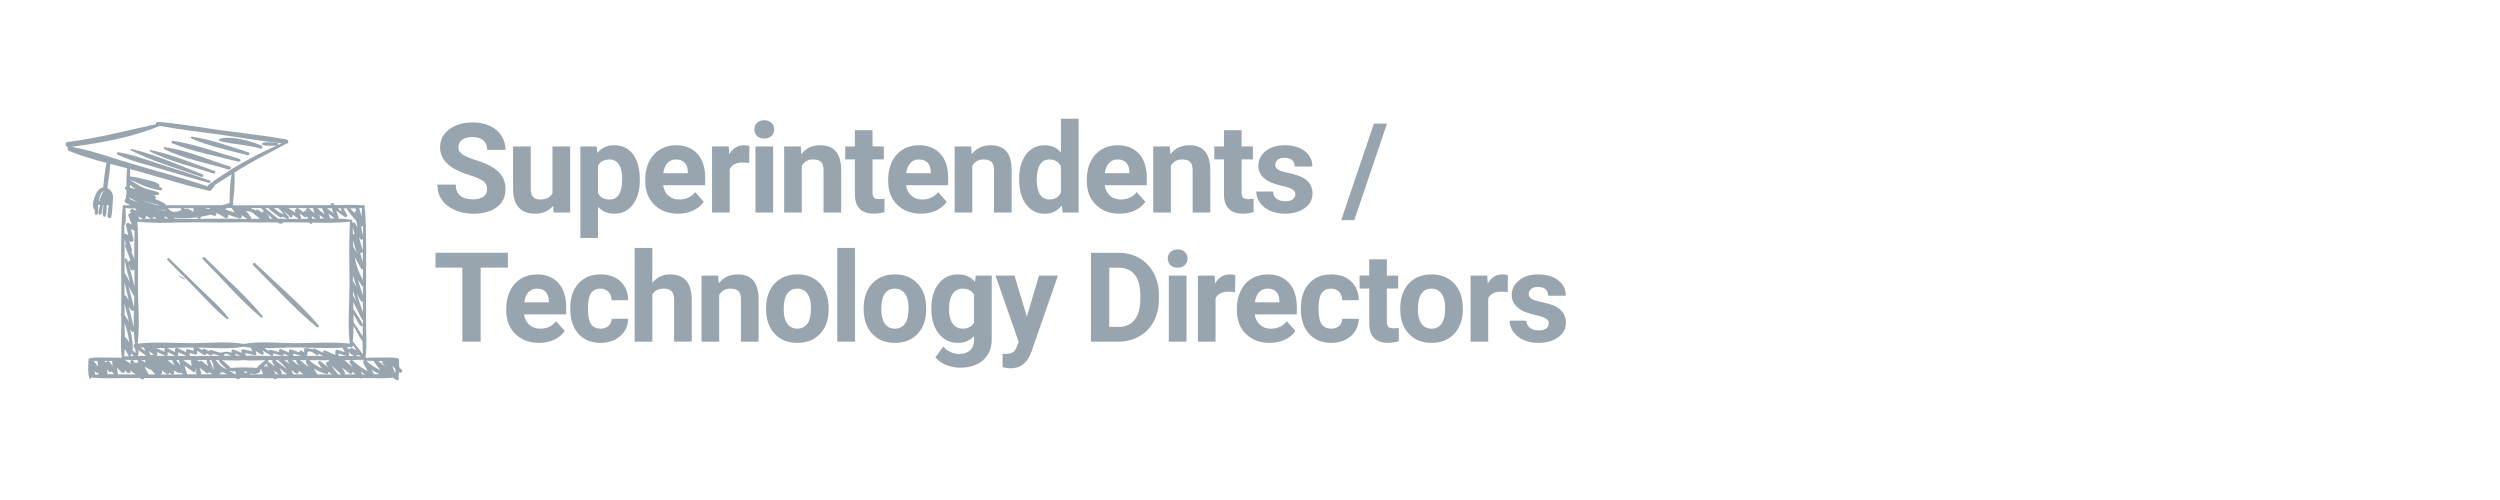 <?xml version="1.0" encoding="utf-8"?>
<!-- Generator: Adobe Illustrator 21.1.0, SVG Export Plug-In . SVG Version: 6.00 Build 0)  -->
<svg version="1.1" id="Layer_1" xmlns="http://www.w3.org/2000/svg" xmlns:xlink="http://www.w3.org/1999/xlink" x="0px" y="0px"
	 viewBox="0 0 100 20" style="enable-background:new 0 0 100 20;" xml:space="preserve">
<style type="text/css">
	.st0{fill:#98A4AE;}
</style>
<g>
	<path class="st0" d="M19.483,7.567c0-0.139-0.049-0.244-0.146-0.318s-0.273-0.152-0.527-0.234s-0.455-0.163-0.603-0.243
		c-0.404-0.218-0.605-0.512-0.605-0.881c0-0.192,0.054-0.364,0.162-0.515c0.108-0.15,0.264-0.268,0.467-0.353
		c0.202-0.085,0.43-0.127,0.682-0.127c0.254,0,0.48,0.046,0.679,0.138s0.353,0.222,0.462,0.39c0.11,0.168,0.165,0.358,0.165,0.571
		h-0.732c0-0.163-0.051-0.289-0.154-0.38c-0.103-0.09-0.247-0.135-0.432-0.135c-0.179,0-0.318,0.037-0.417,0.113
		c-0.099,0.075-0.149,0.175-0.149,0.299c0,0.115,0.058,0.213,0.175,0.291c0.116,0.078,0.288,0.15,0.514,0.219
		c0.417,0.126,0.72,0.281,0.911,0.467s0.286,0.417,0.286,0.693c0,0.308-0.116,0.549-0.349,0.724s-0.546,0.263-0.94,0.263
		c-0.273,0-0.522-0.05-0.747-0.15c-0.225-0.1-0.396-0.237-0.514-0.411c-0.118-0.174-0.177-0.376-0.177-0.605h0.735
		c0,0.393,0.234,0.589,0.703,0.589c0.174,0,0.31-0.036,0.408-0.106C19.434,7.792,19.483,7.694,19.483,7.567z"/>
	<path class="st0" d="M22.124,8.231c-0.174,0.212-0.415,0.317-0.723,0.317c-0.283,0-0.5-0.081-0.648-0.244
		c-0.149-0.163-0.225-0.401-0.229-0.715V5.858h0.706v1.709c0,0.275,0.125,0.413,0.376,0.413c0.239,0,0.404-0.084,0.493-0.25V5.858
		h0.708V8.5h-0.664L22.124,8.231z"/>
	<path class="st0" d="M25.593,7.203c0,0.407-0.092,0.733-0.277,0.979c-0.185,0.245-0.435,0.367-0.749,0.367
		c-0.267,0-0.482-0.093-0.647-0.278v1.245h-0.706V5.858h0.654l0.024,0.259c0.171-0.205,0.394-0.308,0.669-0.308
		c0.326,0,0.579,0.12,0.759,0.361s0.271,0.573,0.271,0.996V7.203z M24.887,7.149c0-0.246-0.043-0.437-0.131-0.57
		c-0.087-0.134-0.213-0.2-0.379-0.2c-0.221,0-0.374,0.084-0.457,0.254v1.085c0.086,0.175,0.24,0.263,0.461,0.263
		C24.719,7.98,24.887,7.703,24.887,7.149z"/>
	<path class="st0" d="M27.121,8.548c-0.387,0-0.703-0.119-0.946-0.356c-0.244-0.237-0.365-0.554-0.365-0.95V7.173
		c0-0.265,0.051-0.502,0.154-0.711s0.248-0.37,0.436-0.483c0.188-0.113,0.402-0.17,0.643-0.17c0.361,0,0.646,0.114,0.853,0.342
		c0.208,0.228,0.312,0.551,0.312,0.97v0.287h-1.682c0.023,0.173,0.091,0.312,0.207,0.416c0.114,0.104,0.26,0.156,0.436,0.156
		c0.272,0,0.484-0.099,0.637-0.296l0.347,0.388c-0.106,0.15-0.249,0.267-0.43,0.351S27.34,8.548,27.121,8.548z M27.04,6.378
		c-0.14,0-0.253,0.047-0.341,0.142c-0.087,0.095-0.143,0.23-0.167,0.407h0.981V6.871c-0.003-0.156-0.045-0.278-0.127-0.364
		S27.19,6.378,27.04,6.378z"/>
	<path class="st0" d="M29.967,6.519c-0.096-0.013-0.181-0.02-0.254-0.02c-0.267,0-0.442,0.091-0.525,0.271V8.5h-0.706V5.858h0.667
		l0.02,0.315c0.142-0.243,0.338-0.364,0.588-0.364c0.078,0,0.151,0.011,0.22,0.032L29.967,6.519z"/>
	<path class="st0" d="M30.176,5.174c0-0.105,0.036-0.192,0.106-0.261c0.071-0.068,0.167-0.104,0.29-0.104
		c0.121,0,0.216,0.035,0.288,0.104s0.107,0.155,0.107,0.261c0,0.107-0.036,0.195-0.109,0.264c-0.072,0.068-0.168,0.103-0.287,0.103
		s-0.214-0.034-0.287-0.103C30.212,5.37,30.176,5.282,30.176,5.174z M30.926,8.5h-0.708V5.858h0.708V8.5z"/>
	<path class="st0" d="M32.031,5.858l0.022,0.306c0.188-0.236,0.442-0.354,0.758-0.354c0.281,0,0.488,0.082,0.625,0.247
		c0.137,0.164,0.207,0.41,0.211,0.736V8.5h-0.705V6.806c0-0.15-0.033-0.259-0.098-0.327c-0.066-0.067-0.174-0.101-0.326-0.101
		c-0.197,0-0.346,0.084-0.446,0.254V8.5h-0.706V5.858H32.031z"/>
	<path class="st0" d="M34.901,5.208v0.649h0.452v0.518h-0.452v1.318c0,0.098,0.02,0.168,0.057,0.21s0.109,0.063,0.215,0.063
		c0.078,0,0.147-0.006,0.207-0.017v0.534c-0.138,0.042-0.28,0.063-0.427,0.063c-0.495,0-0.747-0.25-0.757-0.75V6.375h-0.386V5.858
		h0.386V5.208H34.901z"/>
	<path class="st0" d="M36.837,8.548c-0.387,0-0.702-0.119-0.945-0.356s-0.365-0.554-0.365-0.95V7.173
		c0-0.265,0.051-0.502,0.154-0.711c0.102-0.209,0.247-0.37,0.436-0.483c0.188-0.113,0.402-0.17,0.643-0.17
		c0.361,0,0.646,0.114,0.854,0.342c0.208,0.228,0.312,0.551,0.312,0.97v0.287h-1.683c0.023,0.173,0.092,0.312,0.207,0.416
		c0.114,0.104,0.26,0.156,0.436,0.156c0.271,0,0.484-0.099,0.637-0.296l0.348,0.388c-0.106,0.15-0.25,0.267-0.43,0.351
		C37.257,8.506,37.058,8.548,36.837,8.548z M36.757,6.378c-0.14,0-0.254,0.047-0.341,0.142s-0.143,0.23-0.167,0.407h0.981V6.871
		c-0.003-0.156-0.046-0.278-0.127-0.364S36.906,6.378,36.757,6.378z"/>
	<path class="st0" d="M38.849,5.858l0.022,0.306c0.188-0.236,0.442-0.354,0.759-0.354c0.28,0,0.488,0.082,0.625,0.247
		c0.137,0.164,0.207,0.41,0.211,0.736V8.5H39.76V6.806c0-0.15-0.032-0.259-0.098-0.327c-0.065-0.067-0.173-0.101-0.325-0.101
		c-0.198,0-0.347,0.084-0.446,0.254V8.5h-0.706V5.858H38.849z"/>
	<path class="st0" d="M40.765,7.16c0-0.412,0.093-0.74,0.277-0.984s0.438-0.366,0.758-0.366c0.257,0,0.47,0.096,0.638,0.288V4.75
		h0.707V8.5h-0.637l-0.034-0.281c-0.176,0.221-0.402,0.33-0.679,0.33c-0.311,0-0.561-0.122-0.748-0.367
		C40.858,7.936,40.765,7.595,40.765,7.16z M41.471,7.209c0,0.248,0.043,0.438,0.129,0.571s0.212,0.199,0.376,0.199
		c0.218,0,0.372-0.093,0.462-0.277V6.655c-0.088-0.185-0.24-0.276-0.457-0.276C41.641,6.378,41.471,6.655,41.471,7.209z"/>
	<path class="st0" d="M44.782,8.548c-0.387,0-0.702-0.119-0.945-0.356s-0.365-0.554-0.365-0.95V7.173
		c0-0.265,0.051-0.502,0.154-0.711c0.102-0.209,0.247-0.37,0.436-0.483c0.188-0.113,0.402-0.17,0.643-0.17
		c0.361,0,0.646,0.114,0.854,0.342c0.208,0.228,0.312,0.551,0.312,0.97v0.287h-1.683c0.023,0.173,0.092,0.312,0.207,0.416
		c0.114,0.104,0.26,0.156,0.436,0.156c0.271,0,0.484-0.099,0.637-0.296l0.348,0.388c-0.106,0.15-0.25,0.267-0.43,0.351
		C45.202,8.506,45.003,8.548,44.782,8.548z M44.702,6.378c-0.14,0-0.254,0.047-0.341,0.142s-0.143,0.23-0.167,0.407h0.981V6.871
		c-0.003-0.156-0.046-0.278-0.127-0.364S44.852,6.378,44.702,6.378z"/>
	<path class="st0" d="M46.794,5.858l0.022,0.306c0.188-0.236,0.442-0.354,0.759-0.354c0.28,0,0.488,0.082,0.625,0.247
		c0.137,0.164,0.207,0.41,0.211,0.736V8.5h-0.706V6.806c0-0.15-0.032-0.259-0.098-0.327c-0.065-0.067-0.173-0.101-0.325-0.101
		c-0.198,0-0.347,0.084-0.446,0.254V8.5H46.13V5.858H46.794z"/>
	<path class="st0" d="M49.664,5.208v0.649h0.452v0.518h-0.452v1.318c0,0.098,0.02,0.168,0.057,0.21s0.109,0.063,0.215,0.063
		c0.078,0,0.147-0.006,0.207-0.017v0.534c-0.138,0.042-0.28,0.063-0.427,0.063c-0.495,0-0.747-0.25-0.757-0.75V6.375h-0.386V5.858
		h0.386V5.208H49.664z"/>
	<path class="st0" d="M51.814,7.769c0-0.086-0.042-0.153-0.128-0.203c-0.085-0.05-0.223-0.094-0.411-0.133
		c-0.628-0.133-0.942-0.399-0.942-0.801c0-0.234,0.098-0.431,0.292-0.588s0.448-0.235,0.763-0.235c0.335,0,0.604,0.079,0.805,0.237
		c0.201,0.157,0.302,0.362,0.302,0.615h-0.706c0-0.102-0.032-0.185-0.098-0.251c-0.065-0.065-0.167-0.099-0.306-0.099
		c-0.118,0-0.21,0.027-0.275,0.08c-0.065,0.055-0.098,0.123-0.098,0.205c0,0.078,0.037,0.142,0.111,0.189s0.199,0.09,0.375,0.125
		s0.323,0.074,0.443,0.118c0.373,0.137,0.56,0.374,0.56,0.71c0,0.241-0.104,0.437-0.31,0.585c-0.207,0.149-0.475,0.224-0.801,0.224
		c-0.222,0-0.418-0.039-0.59-0.118s-0.307-0.188-0.404-0.325S50.25,7.819,50.25,7.66h0.669c0.007,0.125,0.053,0.222,0.14,0.288
		c0.086,0.066,0.201,0.101,0.346,0.101c0.136,0,0.237-0.026,0.307-0.077C51.78,7.919,51.814,7.853,51.814,7.769z"/>
	<path class="st0" d="M54.172,8.804h-0.524l1.309-3.859h0.524L54.172,8.804z"/>
</g>
<g>
	<path class="st0" d="M20.315,10.705h-1.089v2.961h-0.732v-2.961H17.42v-0.594h2.896V10.705z"/>
	<path class="st0" d="M21.56,13.715c-0.387,0-0.703-0.119-0.946-0.356c-0.244-0.237-0.365-0.554-0.365-0.95V12.34
		c0-0.265,0.051-0.502,0.154-0.711s0.248-0.37,0.436-0.483c0.188-0.113,0.402-0.17,0.643-0.17c0.361,0,0.646,0.114,0.853,0.342
		c0.208,0.228,0.312,0.551,0.312,0.97v0.287h-1.682c0.023,0.173,0.091,0.312,0.207,0.416c0.114,0.104,0.26,0.156,0.436,0.156
		c0.272,0,0.484-0.099,0.637-0.296l0.347,0.388c-0.106,0.15-0.249,0.267-0.43,0.351S21.78,13.715,21.56,13.715z M21.479,11.545
		c-0.14,0-0.253,0.047-0.341,0.142c-0.087,0.095-0.143,0.23-0.167,0.407h0.981v-0.057c-0.003-0.156-0.045-0.278-0.127-0.364
		S21.629,11.545,21.479,11.545z"/>
	<path class="st0" d="M24.021,13.146c0.13,0,0.236-0.036,0.317-0.107c0.082-0.072,0.124-0.167,0.127-0.286h0.662
		c-0.001,0.179-0.05,0.343-0.146,0.492c-0.096,0.148-0.228,0.265-0.395,0.347c-0.167,0.082-0.351,0.123-0.553,0.123
		c-0.377,0-0.675-0.12-0.894-0.36s-0.327-0.571-0.327-0.995v-0.046c0-0.407,0.108-0.731,0.325-0.974
		c0.216-0.243,0.514-0.364,0.891-0.364c0.331,0,0.595,0.094,0.795,0.282c0.199,0.188,0.3,0.438,0.304,0.75h-0.662
		c-0.003-0.137-0.045-0.249-0.127-0.335s-0.189-0.128-0.322-0.128c-0.165,0-0.289,0.06-0.373,0.18
		c-0.083,0.119-0.125,0.313-0.125,0.583v0.073c0,0.272,0.042,0.468,0.125,0.587S23.851,13.146,24.021,13.146z"/>
	<path class="st0" d="M26.093,11.312c0.187-0.225,0.422-0.337,0.706-0.337c0.573,0,0.863,0.333,0.872,0.999v1.691h-0.706V11.99
		c0-0.152-0.033-0.265-0.098-0.337s-0.173-0.108-0.325-0.108c-0.207,0-0.356,0.079-0.449,0.239v1.882h-0.706v-3.75h0.706V11.312z"/>
	<path class="st0" d="M28.727,11.024l0.022,0.306c0.189-0.236,0.442-0.354,0.759-0.354c0.28,0,0.488,0.082,0.625,0.247
		c0.137,0.164,0.207,0.41,0.21,0.736v1.707h-0.706v-1.693c0-0.15-0.033-0.259-0.098-0.327c-0.065-0.067-0.173-0.101-0.325-0.101
		c-0.199,0-0.348,0.084-0.447,0.254v1.867h-0.706v-2.642H28.727z"/>
	<path class="st0" d="M30.643,12.32c0-0.262,0.05-0.495,0.151-0.7s0.246-0.364,0.436-0.476c0.19-0.113,0.41-0.169,0.661-0.169
		c0.357,0,0.647,0.109,0.873,0.327s0.352,0.515,0.377,0.889l0.006,0.181c0,0.405-0.113,0.73-0.34,0.976s-0.529,0.367-0.911,0.367
		c-0.381,0-0.685-0.122-0.912-0.366c-0.228-0.244-0.341-0.576-0.341-0.996V12.32z M31.348,12.371c0,0.251,0.047,0.442,0.142,0.575
		s0.229,0.2,0.405,0.2c0.171,0,0.304-0.066,0.401-0.197c0.096-0.131,0.144-0.341,0.144-0.63c0-0.246-0.048-0.437-0.144-0.572
		c-0.097-0.135-0.231-0.202-0.406-0.202c-0.172,0-0.306,0.066-0.4,0.201S31.348,12.089,31.348,12.371z"/>
	<path class="st0" d="M34.199,13.666h-0.708v-3.75h0.708V13.666z"/>
	<path class="st0" d="M34.545,12.32c0-0.262,0.051-0.495,0.151-0.7s0.246-0.364,0.436-0.476c0.189-0.113,0.41-0.169,0.66-0.169
		c0.357,0,0.647,0.109,0.873,0.327s0.352,0.515,0.377,0.889l0.006,0.181c0,0.405-0.113,0.73-0.34,0.976s-0.529,0.367-0.91,0.367
		s-0.686-0.122-0.912-0.366c-0.228-0.244-0.341-0.576-0.341-0.996V12.32z M35.251,12.371c0,0.251,0.047,0.442,0.141,0.575
		c0.095,0.133,0.23,0.2,0.406,0.2c0.17,0,0.304-0.066,0.4-0.197c0.096-0.131,0.144-0.341,0.144-0.63
		c0-0.246-0.048-0.437-0.144-0.572c-0.097-0.135-0.231-0.202-0.406-0.202c-0.172,0-0.306,0.066-0.4,0.201
		C35.298,11.881,35.251,12.089,35.251,12.371z"/>
	<path class="st0" d="M37.255,12.326c0-0.406,0.097-0.732,0.29-0.979c0.192-0.247,0.452-0.371,0.78-0.371
		c0.289,0,0.515,0.1,0.676,0.298l0.029-0.249h0.64v2.554c0,0.231-0.053,0.432-0.157,0.604c-0.105,0.17-0.253,0.301-0.443,0.391
		c-0.19,0.089-0.413,0.134-0.669,0.134c-0.193,0-0.383-0.039-0.566-0.116s-0.323-0.177-0.417-0.299l0.312-0.43
		c0.176,0.197,0.389,0.295,0.639,0.295c0.188,0,0.333-0.05,0.438-0.149c0.104-0.101,0.156-0.242,0.156-0.427v-0.141
		c-0.163,0.184-0.377,0.275-0.643,0.275c-0.316,0-0.573-0.124-0.77-0.372s-0.295-0.577-0.295-0.987V12.326z M37.961,12.376
		c0,0.24,0.048,0.429,0.144,0.565c0.097,0.137,0.229,0.205,0.396,0.205c0.215,0,0.368-0.081,0.461-0.243v-1.116
		c-0.095-0.162-0.246-0.242-0.457-0.242c-0.169,0-0.302,0.069-0.398,0.208S37.961,12.1,37.961,12.376z"/>
	<path class="st0" d="M41.073,12.668l0.488-1.644h0.756l-1.062,3.052l-0.059,0.139c-0.158,0.346-0.418,0.518-0.781,0.518
		c-0.103,0-0.207-0.015-0.312-0.046v-0.534l0.107,0.002c0.134,0,0.233-0.021,0.299-0.061c0.066-0.041,0.118-0.108,0.155-0.203
		l0.083-0.217l-0.925-2.649h0.759L41.073,12.668z"/>
	<path class="st0" d="M43.638,13.666v-3.555h1.094c0.312,0,0.592,0.07,0.839,0.211c0.246,0.141,0.438,0.341,0.577,0.601
		s0.208,0.555,0.208,0.886v0.163c0,0.33-0.068,0.624-0.204,0.882c-0.136,0.257-0.328,0.456-0.575,0.598s-0.526,0.213-0.838,0.215
		H43.638z M44.37,10.705v2.373h0.354c0.286,0,0.505-0.094,0.656-0.281s0.229-0.455,0.232-0.803v-0.188
		c0-0.361-0.075-0.635-0.225-0.821c-0.15-0.187-0.369-0.279-0.657-0.279H44.37z"/>
	<path class="st0" d="M46.71,10.341c0-0.105,0.036-0.192,0.106-0.261c0.071-0.068,0.167-0.104,0.29-0.104
		c0.12,0,0.216,0.035,0.287,0.104c0.072,0.068,0.107,0.155,0.107,0.261c0,0.107-0.036,0.195-0.108,0.264s-0.168,0.103-0.286,0.103
		c-0.119,0-0.215-0.034-0.287-0.103S46.71,10.448,46.71,10.341z M47.46,13.666h-0.708v-2.642h0.708V13.666z"/>
	<path class="st0" d="M49.401,11.686c-0.097-0.013-0.182-0.02-0.254-0.02c-0.268,0-0.442,0.091-0.525,0.271v1.729h-0.705v-2.642
		h0.666l0.02,0.315c0.142-0.243,0.338-0.364,0.588-0.364c0.078,0,0.152,0.011,0.221,0.032L49.401,11.686z"/>
	<path class="st0" d="M50.784,13.715c-0.387,0-0.702-0.119-0.945-0.356s-0.365-0.554-0.365-0.95V12.34
		c0-0.265,0.051-0.502,0.154-0.711c0.102-0.209,0.247-0.37,0.436-0.483c0.188-0.113,0.402-0.17,0.643-0.17
		c0.361,0,0.646,0.114,0.854,0.342c0.208,0.228,0.312,0.551,0.312,0.97v0.287h-1.683c0.023,0.173,0.092,0.312,0.207,0.416
		c0.114,0.104,0.26,0.156,0.436,0.156c0.271,0,0.484-0.099,0.637-0.296l0.348,0.388c-0.106,0.15-0.25,0.267-0.43,0.351
		C51.204,13.673,51.005,13.715,50.784,13.715z M50.704,11.545c-0.14,0-0.254,0.047-0.341,0.142s-0.143,0.23-0.167,0.407h0.981
		v-0.057c-0.003-0.156-0.046-0.278-0.127-0.364S50.854,11.545,50.704,11.545z"/>
	<path class="st0" d="M53.245,13.146c0.131,0,0.236-0.036,0.318-0.107c0.081-0.072,0.123-0.167,0.127-0.286h0.661
		c-0.002,0.179-0.051,0.343-0.146,0.492c-0.096,0.148-0.228,0.265-0.395,0.347s-0.351,0.123-0.553,0.123
		c-0.378,0-0.676-0.12-0.894-0.36s-0.327-0.571-0.327-0.995v-0.046c0-0.407,0.108-0.731,0.325-0.974
		c0.216-0.243,0.513-0.364,0.891-0.364c0.33,0,0.596,0.094,0.795,0.282c0.199,0.188,0.301,0.438,0.304,0.75H53.69
		c-0.004-0.137-0.046-0.249-0.127-0.335c-0.082-0.086-0.189-0.128-0.322-0.128c-0.165,0-0.289,0.06-0.373,0.18
		c-0.084,0.119-0.125,0.313-0.125,0.583v0.073c0,0.272,0.041,0.468,0.124,0.587S53.076,13.146,53.245,13.146z"/>
	<path class="st0" d="M55.474,10.375v0.649h0.452v0.518h-0.452v1.318c0,0.098,0.02,0.168,0.057,0.21s0.109,0.063,0.215,0.063
		c0.078,0,0.147-0.006,0.207-0.017v0.534c-0.138,0.042-0.28,0.063-0.427,0.063c-0.495,0-0.747-0.25-0.757-0.75v-1.423h-0.386v-0.518
		h0.386v-0.649H55.474z"/>
	<path class="st0" d="M56.01,12.32c0-0.262,0.051-0.495,0.151-0.7s0.246-0.364,0.436-0.476c0.189-0.113,0.41-0.169,0.66-0.169
		c0.357,0,0.647,0.109,0.873,0.327s0.352,0.515,0.377,0.889l0.006,0.181c0,0.405-0.113,0.73-0.34,0.976s-0.529,0.367-0.91,0.367
		s-0.686-0.122-0.912-0.366c-0.228-0.244-0.341-0.576-0.341-0.996V12.32z M56.716,12.371c0,0.251,0.047,0.442,0.141,0.575
		c0.095,0.133,0.23,0.2,0.406,0.2c0.17,0,0.304-0.066,0.4-0.197c0.096-0.131,0.144-0.341,0.144-0.63
		c0-0.246-0.048-0.437-0.144-0.572c-0.097-0.135-0.231-0.202-0.406-0.202c-0.172,0-0.306,0.066-0.4,0.201
		C56.763,11.881,56.716,12.089,56.716,12.371z"/>
	<path class="st0" d="M60.308,11.686c-0.097-0.013-0.182-0.02-0.254-0.02c-0.268,0-0.442,0.091-0.525,0.271v1.729h-0.705v-2.642
		h0.666l0.02,0.315c0.142-0.243,0.338-0.364,0.588-0.364c0.078,0,0.152,0.011,0.221,0.032L60.308,11.686z"/>
	<path class="st0" d="M61.951,12.936c0-0.086-0.042-0.153-0.128-0.203c-0.085-0.05-0.223-0.094-0.411-0.133
		c-0.628-0.133-0.942-0.399-0.942-0.801c0-0.234,0.098-0.431,0.292-0.588s0.448-0.235,0.763-0.235c0.335,0,0.604,0.079,0.805,0.237
		c0.201,0.157,0.302,0.362,0.302,0.615h-0.706c0-0.102-0.032-0.185-0.098-0.251c-0.065-0.065-0.167-0.099-0.306-0.099
		c-0.118,0-0.21,0.027-0.275,0.08c-0.065,0.055-0.098,0.123-0.098,0.205c0,0.078,0.037,0.142,0.111,0.189s0.199,0.09,0.375,0.125
		s0.323,0.074,0.443,0.118c0.373,0.137,0.56,0.374,0.56,0.71c0,0.241-0.104,0.437-0.31,0.585c-0.207,0.149-0.475,0.224-0.801,0.224
		c-0.222,0-0.418-0.039-0.59-0.118s-0.307-0.188-0.404-0.325s-0.146-0.286-0.146-0.445h0.669c0.007,0.125,0.053,0.222,0.14,0.288
		c0.086,0.066,0.201,0.101,0.346,0.101c0.136,0,0.237-0.026,0.307-0.077C61.917,13.086,61.951,13.02,61.951,12.936z"/>
</g>
<g>
	<g>
		<path class="st0" d="M16.068,14.79c-0.033-0.035-0.067-0.068-0.099-0.103c-0.002-0.101-0.008-0.201-0.011-0.292
			c-0.002-0.052-0.047-0.073-0.086-0.066c-0.006-0.005-0.01-0.011-0.019-0.012c-0.204-0.03-0.412-0.016-0.618-0.015
			c-0.198,0.001-0.398-0.005-0.595,0.016c-0.001-0.015-0.004-0.029-0.015-0.041c0.057-0.403,0.019-0.827,0.019-1.233
			c-0.001-0.52-0.001-1.04-0.002-1.56c-0.001-1.038,0.03-2.085-0.045-3.121c-0.001-0.009-0.006-0.014-0.013-0.016
			c-0.002-0.015-0.003-0.029-0.006-0.044c0.032-0.023,0.027-0.072-0.019-0.083c-0.001-0.003-0.001-0.007-0.002-0.01
			c-0.008-0.027-0.046-0.027-0.055,0c0,0.001,0,0.002-0.001,0.003c-0.359-0.038-0.733-0.008-1.094-0.008c-0.005,0-0.011,0-0.016,0
			c-0.013-0.017-0.027-0.032-0.039-0.049c-0.041-0.061-0.145-0.026-0.126,0.049c-0.369,0-0.739,0.001-1.108,0.002
			c-0.79,0.002-1.582-0.006-2.372,0.007C9.599,8.212,9.45,8.213,9.302,8.212c0.04-0.028,0.039-0.073,0.014-0.1
			c0.051-0.384,0.09-0.82,0.059-1.208c0.188-0.119,0.378-0.237,0.571-0.347c0.476-0.271,0.969-0.51,1.447-0.778
			c0.014-0.008,0.02-0.019,0.022-0.03c0.009,0.001,0.018,0.002,0.028,0.003c0.115,0.011,0.119-0.155,0.011-0.175
			c-0.879-0.159-1.775-0.251-2.66-0.373C7.969,5.089,7.139,4.939,6.309,4.875c-0.052-0.004-0.081,0.05-0.073,0.092
			C5.057,5.222,3.907,5.53,2.704,5.68C2.579,5.695,2.607,5.874,2.719,5.887C2.687,5.932,2.697,6.012,2.758,6.037
			c0.481,0.196,0.989,0.344,1.501,0.48c-0.065,0.322-0.1,0.656-0.134,0.982C4.018,7.505,3.909,7.614,3.859,7.714
			C3.775,7.881,3.642,8.215,3.77,8.382C3.777,8.391,3.785,8.396,3.794,8.4c0,0.005-0.001,0.011-0.001,0.016
			C3.787,8.482,3.775,8.55,3.829,8.597c0.008,0.007,0.026,0.008,0.036,0.002c0.06-0.04,0.056-0.108,0.059-0.175
			C3.927,8.356,3.932,8.288,3.925,8.22C3.927,8.21,3.927,8.2,3.928,8.19c0.024,0.005,0.049,0.008,0.075,0.009
			c-0.02,0.07-0.037,0.142-0.05,0.214C3.944,8.47,3.918,8.536,3.966,8.581C3.98,8.593,3.995,8.596,4.012,8.589
			c0.065-0.026,0.063-0.108,0.075-0.168C4.101,8.35,4.11,8.278,4.116,8.206c0.008,0.001,0.016,0.001,0.024,0.002
			c-0.01,0.071-0.015,0.142-0.022,0.214C4.11,8.506,4.09,8.589,4.143,8.66c0.012,0.017,0.042,0.018,0.057,0.004
			c0.07-0.071,0.056-0.182,0.061-0.276c0.003-0.06,0.006-0.118,0.007-0.177c0.026,0,0.053-0.002,0.079-0.006
			C4.33,8.383,4.299,8.557,4.303,8.643c0.003,0.079,0.13,0.122,0.15,0.03C4.491,8.492,4.494,8.304,4.509,8.12
			c0.01-0.121,0.033-0.263-0.014-0.38C4.456,7.644,4.381,7.56,4.292,7.529c0.048-0.32,0.1-0.649,0.118-0.973
			C4.64,6.617,4.87,6.676,5.099,6.736C5.092,6.744,5.086,6.753,5.085,6.764C5.057,6.952,5.061,7.147,5.057,7.336
			c-0.001,0.046-0.003,0.093-0.004,0.14C4.993,7.47,4.966,7.552,5.027,7.577c0.008,0.003,0.017,0.007,0.025,0.01
			c0,0.052,0.002,0.104,0.009,0.155C5.043,7.806,5.038,7.877,5.033,7.941C4.978,7.98,4.956,8.066,5.031,8.11
			c0.004,0.002,0.007,0.004,0.011,0.006c0.007,0.011,0.016,0.022,0.03,0.032c0.011,0.008,0.025,0.009,0.039,0.007
			c0.035,0.019,0.074,0.034,0.11,0.052c-0.076,0.003-0.153,0-0.228,0.008c0-0.001,0-0.002-0.001-0.003
			c-0.008-0.027-0.046-0.027-0.055,0c-0.001,0.003-0.001,0.007-0.002,0.01c-0.046,0.011-0.051,0.06-0.019,0.083
			C4.914,8.318,4.912,8.333,4.91,8.348C4.904,8.35,4.898,8.355,4.897,8.364c-0.075,1.035-0.044,2.083-0.045,3.121
			c0,0.354-0.001,0.707-0.001,1.06c-0.02,0.019-0.029,0.047-0.012,0.079c0.004,0.008,0.008,0.016,0.012,0.023
			c0,0.132,0,0.265,0,0.397c0,0.406-0.038,0.83,0.019,1.233c-0.01,0.011-0.014,0.026-0.015,0.041
			c-0.022-0.002-0.045-0.003-0.067-0.005c-0.026-0.024-0.066-0.023-0.096-0.006c-0.144-0.006-0.288-0.003-0.431-0.004
			c-0.206-0.001-0.414-0.015-0.618,0.015c-0.008,0.001-0.013,0.007-0.019,0.012c-0.039-0.008-0.084,0.013-0.086,0.066
			c-0.007,0.229-0.036,0.516,0.04,0.735c0.01,0.03,0.05,0.03,0.06,0c0.004-0.011,0.006-0.023,0.01-0.034
			c0.461,0.06,0.939,0.025,1.402,0.025c0.183,0,0.367,0,0.55,0c0.015,0.012,0.029,0.023,0.044,0.035
			c0.053,0.042,0.118,0.016,0.133-0.035c0.286,0,0.572,0,0.859,0c0.922,0,1.846,0.016,2.768,0c0.036,0.014,0.071,0.029,0.107,0.043
			c0.041,0.015,0.072-0.012,0.085-0.046c0.05-0.001,0.1-0.001,0.151-0.003c0.394,0.011,0.789,0.013,1.184,0.013
			c0.007,0.007,0.013,0.014,0.02,0.021c0.041,0.043,0.096,0.021,0.117-0.021c0.597-0.001,1.194-0.008,1.79-0.008
			c0.512,0,1.025,0,1.538,0c0,0,0,0,0,0c0.035,0.029,0.082,0.023,0.113,0c0.403,0.003,0.815,0.026,1.217-0.013
			c0.032,0.026,0.065,0.053,0.098,0.079c0.08,0.065,0.178-0.033,0.113-0.113c-0.001-0.001-0.002-0.003-0.003-0.004
			c0.015-0.058,0.024-0.12,0.029-0.183c0.001,0.001,0.002,0.002,0.004,0.003C16.035,14.952,16.131,14.857,16.068,14.79z
			 M4.106,7.699C4.081,7.718,4.082,7.75,4.094,7.775C4.058,7.778,4.039,7.809,4.041,7.839C4.027,7.861,4.025,7.887,4.038,7.91
			C4.018,7.916,4,7.927,3.985,7.947c-0.01,0.013-0.009,0.031-0.003,0.046c0.006,0.014,0.015,0.024,0.026,0.033
			c-0.02-0.001-0.041-0.002-0.061-0.001C3.948,8.015,3.95,8.006,3.952,7.998c0.02-0.077,0.068-0.295,0.169-0.334
			c0.001,0,0.002,0.001,0.004,0c0.031-0.002,0.058,0.001,0.081,0.009C4.171,7.671,4.138,7.675,4.106,7.699z M14.527,9.039
			c-0.004,0.131-0.007,0.262-0.009,0.394c-0.027-0.128-0.053-0.256-0.08-0.384C14.465,9.066,14.502,9.06,14.527,9.039z
			 M14.265,14.174c0.018,0.011,0.036,0.022,0.054,0.033c0.026,0.017,0.052,0.013,0.072,0c0.01,0.015,0.02,0.03,0.03,0.044
			c-0.054-0.002-0.109-0.003-0.163-0.004c0.018-0.018,0.026-0.046,0.009-0.07C14.267,14.176,14.266,14.175,14.265,14.174z
			 M14.111,13.655c0.021-0.201,0.03-0.407,0.033-0.614c0.055,0.106,0.113,0.21,0.173,0.314c0.056,0.096,0.105,0.21,0.184,0.29
			c-0.001,0.177,0.002,0.354,0.02,0.527L14.111,13.655z M13.995,14.511c0.036,0.054,0.072,0.109,0.108,0.164
			c-0.111-0.088-0.223-0.176-0.333-0.266c0.095-0.001,0.19-0.004,0.285-0.006C14.006,14.407,13.961,14.46,13.995,14.511z
			 M13.542,14.234c0-0.031,0-0.062,0-0.093c0.107,0.032,0.214,0.064,0.32,0.096C13.755,14.235,13.649,14.234,13.542,14.234z
			 M13.937,14.238c0.027-0.016,0.041-0.053,0.025-0.084l-0.039-0.075c0.081,0.055,0.163,0.11,0.244,0.165
			C14.09,14.242,14.014,14.24,13.937,14.238z M14.081,13.923c-0.042-0.022-0.098,0.016-0.089,0.059
			c-0.043-0.029-0.086-0.058-0.128-0.088c0.05-0.004,0.1-0.007,0.149-0.013c0.016,0.028,0.069,0.027,0.074-0.009
			c0,0,0-0.001,0-0.001c0.029-0.01,0.043-0.034,0.043-0.059c0.041,0.067,0.084,0.132,0.128,0.198
			C14.199,13.981,14.139,13.954,14.081,13.923z M14.436,10.736c0.017,0.031,0.049,0.039,0.078,0.033
			c0.001,0.143,0.001,0.286,0.001,0.43c-0.164-0.293-0.277-0.604-0.332-0.932C14.267,10.424,14.35,10.581,14.436,10.736z
			 M14.402,10.106c0.038,0.028,0.098,0.003,0.11-0.043c0,0.139,0,0.278,0.001,0.417C14.476,10.356,14.438,10.232,14.402,10.106z
			 M14.388,12.757c-0.07-0.118-0.146-0.232-0.22-0.348c-0.008-0.013-0.02-0.02-0.031-0.023c-0.003-0.104-0.006-0.207-0.009-0.31
			c0.114,0.233,0.229,0.465,0.347,0.696c0.009,0.018,0.024,0.027,0.04,0.031c0,0.034,0,0.067,0,0.101
			c0,0.179-0.007,0.363-0.011,0.547c-0.022-0.034-0.044-0.068-0.065-0.102c-0.086-0.142-0.173-0.285-0.269-0.421
			c-0.007-0.01-0.015-0.014-0.024-0.016c0-0.11-0.002-0.22-0.004-0.33c0.038,0.066,0.076,0.133,0.115,0.199
			c0.053,0.092,0.107,0.218,0.203,0.27c0.021,0.012,0.05-0.003,0.05-0.028C14.507,12.924,14.437,12.84,14.388,12.757z
			 M14.265,12.083c-0.048-0.091-0.097-0.182-0.145-0.273c-0.001-0.059-0.002-0.118-0.003-0.177
			C14.169,11.782,14.218,11.932,14.265,12.083z M14.115,11.236C14.115,11.236,14.114,11.236,14.115,11.236
			c0-0.071,0-0.141,0.001-0.211c0.049,0.15,0.098,0.3,0.146,0.451C14.212,11.397,14.165,11.315,14.115,11.236z M14.273,11.763
			c0.056,0.092,0.109,0.187,0.165,0.278c0.018,0.029,0.049,0.037,0.077,0.031c0,0.138,0,0.276,0,0.415
			C14.43,12.247,14.349,12.006,14.273,11.763z M14.315,11.192c0.052,0.077,0.103,0.154,0.156,0.23
			c0.012,0.017,0.028,0.027,0.045,0.031c0,0.122,0,0.243,0,0.365C14.447,11.61,14.38,11.401,14.315,11.192z M14.137,9.878
			c-0.004-0.006-0.008-0.011-0.013-0.016c0-0.085-0.001-0.17-0.003-0.255c0.049,0.167,0.097,0.335,0.144,0.503
			C14.223,10.033,14.18,9.956,14.137,9.878z M14.116,9.369c-0.003-0.093-0.006-0.186-0.011-0.279
			c0.028,0.095,0.055,0.19,0.082,0.286C14.167,9.359,14.139,9.358,14.116,9.369z M14.48,8.323c-0.011,0.079-0.012,0.159-0.013,0.242
			c0,0.033-0.001,0.066-0.002,0.1C14.433,8.553,14.4,8.442,14.368,8.33C14.406,8.327,14.443,8.327,14.48,8.323z M14.4,9.553
			c0.029,0.048,0.086,0.041,0.115,0.008c-0.002,0.155-0.002,0.311-0.003,0.466c-0.053-0.185-0.107-0.37-0.159-0.555
			C14.369,9.498,14.384,9.526,14.4,9.553z M14.224,8.338c0.006,0.033,0.014,0.066,0.02,0.099c-0.036,0.009-0.069,0.045-0.06,0.088
			c0,0.001,0,0.002,0.001,0.003c-0.047-0.059-0.096-0.117-0.152-0.167c-0.014-0.013-0.03-0.01-0.042-0.002
			c-0.007-0.006-0.014-0.013-0.021-0.019C14.055,8.341,14.14,8.341,14.224,8.338z M13.657,8.335
			c-0.017,0.016-0.026,0.041-0.013,0.068c0.01,0.022,0.022,0.043,0.033,0.065c-0.062-0.04-0.119-0.086-0.172-0.137
			C13.555,8.332,13.606,8.333,13.657,8.335z M13.795,8.677c0.056,0.036,0.116-0.033,0.087-0.087
			c-0.045-0.083-0.09-0.165-0.139-0.245c-0.002-0.004-0.005-0.006-0.008-0.009c0.053,0.001,0.106,0.002,0.159,0.003
			c-0.006,0.013-0.009,0.027-0.003,0.039c0.034,0.071,0.089,0.133,0.138,0.195c0.06,0.076,0.12,0.152,0.183,0.225
			c0.01,0.011,0.021,0.016,0.033,0.017c0.02,0.096,0.04,0.192,0.059,0.287c-0.033-0.056-0.065-0.113-0.099-0.169
			c-0.026-0.043-0.079-0.041-0.11-0.014c-0.002-0.032-0.003-0.064-0.006-0.095c-0.002-0.029-0.024-0.042-0.046-0.04
			c-0.168-0.02-0.338-0.032-0.508-0.039c0.01-0.015,0.013-0.034,0.006-0.057c-0.03-0.091-0.063-0.18-0.094-0.27
			C13.557,8.511,13.669,8.596,13.795,8.677z M14.002,8.868c-0.058,0.844-0.02,1.701-0.021,2.547
			c-0.001,0.757-0.082,1.572,0.011,2.328c-0.719-0.076-1.474-0.016-2.195-0.016c-0.658,0-1.394-0.088-2.048,0.03
			c-0.654-0.118-1.39-0.03-2.048-0.03c-0.721,0-1.477-0.06-2.195,0.016c0.093-0.756,0.012-1.57,0.011-2.328
			C5.515,10.683,5.542,9.943,5.512,9.21c0.011-0.018,0.015-0.039,0.006-0.062C5.515,9.139,5.512,9.13,5.508,9.121
			C5.504,9.037,5.5,8.952,5.494,8.868c0.744,0.083,1.519,0.026,2.267,0.025c0.66-0.001,1.326,0.021,1.986-0.006
			c0.448,0.018,0.899,0.014,1.348,0.01c0.062,0.038,0.129,0.061,0.197,0.043c0.021-0.005,0.024-0.029,0.014-0.045
			c0.143-0.001,0.285-0.002,0.427-0.002c0.213,0,0.429,0.005,0.645,0.01c0.005,0.009,0.008,0.019,0.013,0.027
			c0.028,0.049,0.101,0.028,0.106-0.025C13.002,8.916,13.508,8.923,14.002,8.868z M10.914,14.134
			c0.122,0.033,0.244,0.066,0.366,0.099c0.051,0.014,0.086-0.035,0.073-0.08c0.068,0.028,0.136,0.057,0.203,0.085
			c-0.288,0-0.575,0-0.863,0c-0.279,0-0.579-0.025-0.865-0.004c0.002-0.009,0.003-0.018,0.001-0.027
			c-0.008-0.029-0.016-0.058-0.024-0.087c0.124,0.028,0.248,0.057,0.372,0.085c0.042,0.01,0.096-0.03,0.078-0.077
			c-0.011-0.029-0.023-0.059-0.034-0.088c0.081,0.048,0.162,0.096,0.244,0.145c0.051,0.03,0.109-0.029,0.08-0.08
			c-0.018-0.031-0.035-0.061-0.053-0.092c0.12,0.072,0.241,0.143,0.361,0.216c0.047,0.029,0.099-0.027,0.074-0.074
			C10.921,14.148,10.917,14.141,10.914,14.134z M11.159,14.441c0.121,0.091,0.214,0.195,0.29,0.313
			c-0.148-0.115-0.297-0.231-0.443-0.349c0.043,0,0.085,0,0.128,0C11.139,14.418,11.146,14.431,11.159,14.441z M9.673,14.117
			c-0.112-0.046-0.225-0.092-0.337-0.138c-0.046-0.019-0.089,0.035-0.077,0.077c0.005,0.017,0.01,0.034,0.014,0.051
			c-0.065-0.022-0.13-0.034-0.211-0.038c-0.106-0.006-0.184,0.059-0.298,0.025c-0.108-0.032-0.216-0.064-0.324-0.096
			c-0.038-0.011-0.069,0.015-0.076,0.049c-0.059-0.031-0.118-0.061-0.177-0.092c-0.043-0.022-0.092,0.009-0.092,0.055
			c-0.058-0.036-0.117-0.072-0.175-0.108c0.6,0.014,1.247,0.072,1.829-0.033c0.095,0.017,0.192,0.029,0.29,0.038
			c0,0.002-0.001,0.003,0,0.005c0.018,0.048,0.036,0.096,0.055,0.144c-0.12-0.028-0.241-0.055-0.361-0.083
			c-0.046-0.011-0.091,0.03-0.077,0.077C9.66,14.074,9.667,14.095,9.673,14.117z M9.413,14.146c0.069,0.028,0.138,0.057,0.207,0.085
			c-0.064-0.004-0.128-0.006-0.193-0.006c0.001-0.008,0.003-0.016,0.001-0.026C9.423,14.181,9.418,14.164,9.413,14.146z
			 M9.249,14.226c-0.099,0.003-0.196,0.006-0.293,0.008C8.988,14.184,8.947,14.082,9.249,14.226z M7.217,14.62
			c-0.058-0.07-0.114-0.141-0.17-0.213c0.04,0,0.081,0,0.121-0.001c-0.005,0.014-0.007,0.029-0.003,0.043
			C7.182,14.507,7.2,14.563,7.217,14.62z M7.103,14.237c0.014-0.011,0.024-0.027,0.024-0.048c0.001-0.035,0.002-0.07,0.003-0.106
			c0.109,0.052,0.218,0.103,0.327,0.155C7.339,14.238,7.221,14.237,7.103,14.237z M7.439,14.046
			c0.003,0.014,0.005,0.029,0.008,0.043c-0.116-0.055-0.231-0.11-0.347-0.166c-0.045-0.021-0.098,0.004-0.099,0.057
			C7,14.014,6.999,14.048,6.998,14.082c-0.105-0.054-0.21-0.109-0.314-0.163c0.341-0.006,0.682-0.019,1.016-0.019
			c0.013,0,0.027,0,0.04,0.001c0,0.002-0.001,0.003-0.001,0.005c0.005,0.043,0.009,0.085,0.014,0.128
			c-0.078-0.022-0.156-0.045-0.234-0.067C7.468,13.952,7.43,13.999,7.439,14.046z M6.648,14.234
			c0.031-0.003,0.059-0.025,0.059-0.062c0-0.031,0-0.062,0-0.093c0.101,0.052,0.202,0.105,0.303,0.157
			C6.89,14.235,6.769,14.235,6.648,14.234z M6.983,14.617c-0.097-0.067-0.191-0.137-0.285-0.208c0.067,0,0.134-0.001,0.201-0.001
			c-0.004,0.016-0.003,0.034,0.007,0.054C6.931,14.514,6.957,14.565,6.983,14.617z M7.584,14.12c0.075,0.021,0.15,0.043,0.225,0.064
			c0.037,0.01,0.086-0.02,0.081-0.062c-0.004-0.031-0.007-0.062-0.011-0.093c0.093,0.057,0.185,0.114,0.278,0.171
			c0.047,0.029,0.104-0.017,0.093-0.069c0.054,0.028,0.109,0.056,0.163,0.084c0.048,0.025,0.099-0.014,0.092-0.066
			c0.1,0.03,0.201,0.06,0.301,0.09c-0.002,0-0.003,0-0.005,0c-0.406,0-0.812,0-1.218,0c0.01-0.014,0.017-0.032,0.013-0.053
			C7.592,14.163,7.588,14.141,7.584,14.12z M6.162,14.194c-0.046-0.009-0.092-0.008-0.136,0.009
			c-0.024-0.055-0.048-0.11-0.072-0.165C6.023,14.09,6.092,14.142,6.162,14.194z M5.814,14.045
			c-0.069-0.051-0.138-0.102-0.207-0.152c0.049,0.004,0.097,0.009,0.146,0.013C5.773,13.952,5.794,13.998,5.814,14.045z
			 M5.521,8.652c0.064,0.034,0.127,0.067,0.191,0.1C5.718,8.755,5.724,8.756,5.73,8.758c-0.059,0.004-0.117,0.01-0.176,0.016
			c0.012-0.022,0.014-0.049-0.004-0.077C5.541,8.682,5.531,8.667,5.521,8.652z M5.825,8.639C5.82,8.632,5.815,8.625,5.809,8.617
			C5.88,8.656,5.95,8.695,6.02,8.733C6.032,8.74,6.044,8.742,6.056,8.742C5.963,8.745,5.87,8.749,5.777,8.755
			C5.826,8.74,5.863,8.689,5.825,8.639z M6.071,8.742C6.11,8.736,6.144,8.707,6.145,8.668c0.045,0.023,0.089,0.046,0.134,0.07
			C6.21,8.738,6.14,8.74,6.071,8.742z M10.64,8.522c0.085,0.076,0.176,0.146,0.259,0.217c0.003,0.002,0.006,0.005,0.009,0.008
			c-0.04,0-0.079,0-0.119,0c0-0.014-0.004-0.028-0.013-0.04c-0.006-0.007-0.011-0.015-0.017-0.022
			c0.004-0.016,0.002-0.034-0.013-0.05C10.711,8.598,10.676,8.56,10.64,8.522z M12.771,8.594c0.063,0.051,0.129,0.1,0.2,0.144
			c-0.061,0-0.122,0.002-0.183,0.003c0.014-0.017,0.02-0.04,0.011-0.067C12.789,8.646,12.78,8.62,12.771,8.594z M13.392,8.741
			c-0.06-0.001-0.12-0.003-0.181-0.004c-0.001-0.009-0.003-0.019-0.007-0.028c-0.025-0.057-0.05-0.114-0.076-0.171
			C13.218,8.604,13.306,8.672,13.392,8.741z M13.266,8.327C13.267,8.327,13.267,8.327,13.266,8.327
			c0.021,0.064,0.043,0.128,0.064,0.192c-0.087-0.062-0.173-0.126-0.257-0.192C13.138,8.327,13.202,8.327,13.266,8.327z
			 M12.887,8.327c0,0.012,0.001,0.024,0.006,0.037c0.028,0.066,0.057,0.133,0.085,0.199c-0.101-0.068-0.195-0.145-0.279-0.236
			C12.762,8.327,12.824,8.327,12.887,8.327z M12.487,8.746c-0.005-0.035-0.012-0.069-0.02-0.103c0.054,0.037,0.112,0.07,0.173,0.1
			C12.589,8.743,12.538,8.745,12.487,8.746z M12.525,8.326c-0.002,0.01-0.002,0.021,0.002,0.032c0.018,0.055,0.036,0.11,0.054,0.165
			c-0.074-0.049-0.142-0.105-0.206-0.173c-0.014-0.015-0.03-0.022-0.046-0.024C12.394,8.326,12.46,8.326,12.525,8.326z
			 M12.009,8.753c0.027-0.017,0.042-0.058,0.027-0.091c-0.014-0.029-0.028-0.059-0.041-0.088c-0.003-0.016-0.005-0.027-0.008-0.039
			c0.067,0.05,0.133,0.1,0.2,0.15c0.038,0.028,0.075,0.001,0.088-0.034c0.006,0.005,0.012,0.011,0.018,0.016
			c0.007,0.027,0.014,0.055,0.023,0.082C12.213,8.751,12.111,8.752,12.009,8.753z M11.977,8.325c0.112,0,0.224,0,0.336,0
			c-0.048,0.004-0.092,0.051-0.078,0.106c0.001,0.004,0.002,0.008,0.003,0.012c-0.007-0.001-0.012-0.004-0.02-0.005
			c-0.042-0.006-0.073,0.016-0.079,0.053c-0.071-0.052-0.141-0.104-0.212-0.156c-0.022-0.016-0.058-0.009-0.076,0.01
			c-0.013,0.013-0.025,0.027-0.038,0.04c-0.021,0.022-0.022,0.049-0.01,0.076c0.008,0.018,0.016,0.035,0.024,0.053
			c-0.097-0.065-0.196-0.129-0.296-0.189C11.679,8.325,11.828,8.325,11.977,8.325z M11.604,8.679
			c0.045,0.051,0.135-0.017,0.095-0.073c-0.008-0.012-0.016-0.024-0.024-0.036c0.09,0.061,0.181,0.122,0.271,0.181
			c0.002,0.001,0.004,0.002,0.006,0.003c-0.025,0-0.05,0.001-0.074,0.001c-0.123,0-0.248-0.001-0.371-0.002
			c0.042-0.001,0.077-0.048,0.039-0.085c-0.071-0.068-0.139-0.141-0.202-0.218C11.438,8.514,11.525,8.588,11.604,8.679z
			 M11.141,8.325c0.001,0.002,0.001,0.004,0.003,0.006c0.079,0.075,0.148,0.158,0.213,0.245c-0.068-0.032-0.136-0.064-0.204-0.095
			c-0.017-0.015-0.035-0.029-0.054-0.043c-0.049-0.039-0.097-0.081-0.151-0.113C11.011,8.325,11.076,8.325,11.141,8.325z
			 M10.744,8.325L10.744,8.325c0.042,0.078,0.13,0.129,0.199,0.181c0.085,0.063,0.17,0.126,0.257,0.186
			c0.039,0.027,0.077,0.005,0.094-0.029c0.063,0.029,0.126,0.058,0.189,0.085c0.005,0.002,0.011,0.003,0.017,0.004
			c-0.12-0.001-0.24-0.001-0.36-0.002c-0.068-0.048-0.138-0.094-0.197-0.144c-0.11-0.091-0.222-0.2-0.345-0.282
			C10.647,8.325,10.696,8.325,10.744,8.325z M10.451,8.324c0.034,0.045,0.073,0.087,0.114,0.128
			c-0.034-0.009-0.073,0.022-0.068,0.056c-0.007-0.003-0.015-0.006-0.022-0.01c-0.054-0.037-0.109-0.074-0.164-0.11
			c-0.032-0.02-0.059-0.006-0.072,0.019c-0.047-0.016-0.096-0.029-0.144-0.043c-0.02-0.015-0.039-0.029-0.059-0.044
			C10.174,8.322,10.312,8.323,10.451,8.324z M10.057,8.477c0.111,0.093,0.224,0.183,0.34,0.27c-0.121,0.001-0.242,0.004-0.362,0.007
			c0.012-0.028,0.012-0.062-0.009-0.089c-0.061-0.077-0.122-0.153-0.184-0.23C9.916,8.445,9.987,8.459,10.057,8.477z M9.644,8.594
			C9.726,8.649,9.808,8.703,9.89,8.757C9.843,8.759,9.795,8.758,9.748,8.76C9.04,8.731,8.325,8.755,7.617,8.755
			c-0.213,0-0.427-0.005-0.643-0.01c0.003-0.011-0.003-0.024-0.006-0.036c0.311,0.027,0.622,0.024,0.928-0.016
			C7.9,8.701,7.904,8.709,7.909,8.717c0.03,0.056,0.129,0.033,0.123-0.033c0-0.005-0.001-0.008-0.002-0.013
			c0.135-0.022,0.268-0.05,0.399-0.086C8.472,8.6,8.516,8.616,8.559,8.631c0.072,0.025,0.12-0.057,0.095-0.118
			C8.657,8.512,8.661,8.511,8.665,8.51c0.114,0.069,0.228,0.138,0.343,0.206c0.085,0.05,0.165-0.062,0.103-0.132
			C9.264,8.635,9.417,8.686,9.57,8.738C9.635,8.76,9.702,8.677,9.661,8.62C9.656,8.611,9.65,8.603,9.644,8.594z M7.505,8.347
			c-0.027-0.013-0.062,0-0.077,0.023c-0.01-0.004-0.02-0.008-0.03-0.012C7.384,8.347,7.37,8.336,7.357,8.326
			c0.054,0,0.108,0,0.162,0c0.078,0,0.156,0,0.234,0C7.726,8.352,7.715,8.392,7.741,8.428c0.007,0.009,0.012,0.018,0.017,0.028
			C7.747,8.457,7.736,8.46,7.724,8.461C7.652,8.422,7.579,8.384,7.505,8.347z M8.21,8.326c0.056,0,0.112,0,0.167,0
			c0.005,0.009,0.009,0.018,0.014,0.028C8.367,8.359,8.343,8.36,8.319,8.365C8.283,8.352,8.246,8.339,8.21,8.326z M7.249,8.402
			C7.012,8.518,6.834,8.493,6.716,8.327l0,0c0.178,0,0.356,0,0.533-0.001c-0.009,0.015-0.011,0.034,0,0.056
			c0.001,0.002,0.002,0.004,0.003,0.007C7.252,8.393,7.249,8.397,7.249,8.402z M6.129,8.342C6.282,8.38,6.434,8.401,6.58,8.397
			c0.009,0,0.01-0.009,0.016-0.013C6.595,8.398,6.581,8.409,6.59,8.423C6.436,8.399,6.282,8.384,6.129,8.342z M6.279,8.207
			C6.123,8.162,5.965,8.119,5.814,8.061C5.771,8.044,5.728,8.026,5.685,8.008C5.921,8.095,6.163,8.16,6.401,8.207
			C6.36,8.207,6.32,8.207,6.279,8.207z M8.997,8.369c0.03-0.015,0.06-0.03,0.09-0.046c0.062,0,0.124-0.001,0.186-0.001
			c0.002,0.008,0.005,0.016,0.01,0.024C9.318,8.399,9.354,8.452,9.39,8.505C9.259,8.46,9.128,8.414,8.997,8.369z M8.474,8.207
			c-0.019-0.007-0.037-0.006-0.052,0c-0.349,0-0.698,0.002-1.046,0.001c-0.254,0-0.508-0.001-0.762-0.001
			C6.625,8.183,6.624,8.154,6.598,8.14C6.46,8.066,6.312,8.001,6.159,7.941c0.012,0.001,0.024,0.003,0.036,0.003
			C6.24,7.947,6.263,7.887,6.224,7.861C6.198,7.844,6.172,7.829,6.145,7.814c0.067,0,0.131-0.007,0.19-0.027
			c0.032-0.011,0.053-0.059,0.016-0.079c-0.17-0.094-0.373-0.101-0.554-0.173C5.576,7.447,5.396,7.322,5.202,7.192l0-0.003
			C5.27,7.221,5.34,7.246,5.411,7.269c0.006,0.007,0.014,0.014,0.025,0.019c0.301,0.144,0.656,0.283,0.989,0.325
			C6.478,7.62,6.505,7.539,6.458,7.512C6.425,7.493,6.391,7.474,6.356,7.457c0.027-0.022,0.025-0.071-0.005-0.092
			C6.18,7.245,5.953,7.216,5.752,7.166C5.575,7.122,5.395,7.068,5.212,7.061c-0.002,0-0.005,0.001-0.007,0.001
			c0.002-0.1,0.002-0.2-0.008-0.3C5.345,6.801,5.494,6.84,5.64,6.882c0.905,0.258,1.809,0.537,2.726,0.753c0,0,0.001,0,0.001,0
			c0.048,0.011,0.083-0.018,0.095-0.053c0.016-0.019,0.031-0.039,0.046-0.056c0.035-0.04,0.062-0.078,0.088-0.123
			C8.597,7.4,8.597,7.398,8.598,7.396c0.224-0.139,0.445-0.282,0.667-0.424C9.197,7.34,9.183,7.751,9.186,8.117
			C9.084,8.154,8.982,8.177,8.88,8.21C8.744,8.209,8.609,8.207,8.474,8.207z M5.425,7.56C5.349,7.542,5.273,7.525,5.198,7.508
			c0.001-0.04,0.001-0.08,0.001-0.119C5.265,7.447,5.342,7.506,5.425,7.56z M2.864,5.872c1.181-0.157,2.411-0.373,3.514-0.831
			c0.005-0.002,0.007-0.005,0.011-0.007c0.79,0.153,1.598,0.236,2.393,0.348c0.829,0.117,1.66,0.262,2.493,0.352
			c-0.053,0.022-0.105,0.046-0.158,0.069c0.022-0.03,0.012-0.082-0.037-0.085c-0.178-0.011-0.381-0.049-0.556-0.011
			c-0.045,0.01-0.054,0.08-0.006,0.094c0.171,0.048,0.371,0.025,0.548,0.024c-0.949,0.413-1.914,0.963-2.731,1.573
			C8.314,7.413,8.309,7.435,8.312,7.456C7.399,7.149,6.464,6.899,5.54,6.63C4.66,6.374,3.766,6.04,2.864,5.872z M5.191,7.952
			c0.001-0.015,0.001-0.03,0.002-0.045c0.104,0.07,0.219,0.138,0.338,0.2C5.418,8.056,5.303,8.021,5.191,7.959
			C5.191,7.956,5.191,7.954,5.191,7.952z M6.623,8.672C6.664,8.695,6.705,8.718,6.746,8.74C6.699,8.74,6.653,8.739,6.607,8.738
			c-0.01-0.025-0.019-0.051-0.029-0.076C6.593,8.665,6.608,8.67,6.623,8.672z M5.002,8.98c0.043-0.132,0.027-0.277,0.026-0.415
			c0-0.083-0.001-0.163-0.013-0.242C5.153,8.337,5.292,8.34,5.433,8.341C5.426,8.36,5.427,8.382,5.443,8.403
			c0.01,0.013,0.02,0.027,0.03,0.041c-0.049-0.025-0.098-0.05-0.147-0.076c-0.068-0.035-0.156,0.038-0.11,0.11
			C5.227,8.496,5.238,8.514,5.25,8.531C5.19,8.511,5.109,8.56,5.136,8.63c0.046,0.119,0.093,0.238,0.139,0.357
			C5.236,8.966,5.197,8.944,5.157,8.923C5.094,8.889,5.02,8.945,5.037,9.015C5.07,9.147,5.1,9.279,5.131,9.411
			c-0.023-0.015-0.045-0.03-0.067-0.044C5.035,9.348,5.002,9.353,4.976,9.371C4.974,9.249,4.972,9.128,4.968,9.007
			C4.983,9.005,4.997,8.997,5.002,8.98z M5.226,10.422c-0.055-0.009-0.119,0.034-0.096,0.098c0.029,0.08,0.058,0.16,0.087,0.24
			c0.029,0.081,0.139,0.066,0.16,0.005c0.003,0.217,0.005,0.435,0.005,0.651c0,0.018-0.001,0.037-0.001,0.056
			c-0.09-0.369-0.179-0.738-0.298-1.099c-0.02-0.06-0.104-0.035-0.093,0.026c0.054,0.299,0.129,0.595,0.206,0.889
			c-0.06-0.109-0.12-0.219-0.18-0.328c-0.009-0.016-0.022-0.024-0.036-0.027c0.002-0.448,0.005-0.896,0-1.344
			C5,9.648,5.018,9.708,5.037,9.768C5.008,9.781,4.988,9.81,5.004,9.85C5.079,10.04,5.153,10.231,5.226,10.422z M5.239,9.156
			C5.287,9.183,5.336,9.21,5.384,9.237C5.37,9.614,5.37,9.992,5.373,10.37c-0.04-0.099-0.079-0.199-0.118-0.298
			c0.022-0.018,0.035-0.046,0.025-0.081C5.245,9.872,5.209,9.754,5.171,9.636c0.016,0.01,0.031,0.02,0.047,0.031
			C5.282,9.708,5.356,9.64,5.34,9.573C5.306,9.434,5.272,9.295,5.239,9.156z M5.375,11.83c-0.004,0.154-0.01,0.31-0.015,0.466
			c-0.075-0.289-0.15-0.577-0.223-0.866c0.066,0.123,0.131,0.247,0.197,0.37C5.344,11.818,5.359,11.827,5.375,11.83z M5.149,12.003
			c-0.034-0.052-0.069-0.104-0.103-0.156c-0.017-0.025-0.042-0.034-0.066-0.032c0-0.157,0-0.315-0.001-0.472
			c0-0.019,0-0.038,0-0.057C5.038,11.525,5.094,11.764,5.149,12.003z M5.161,12.866c-0.06-0.091-0.12-0.181-0.18-0.272
			c0-0.149,0-0.297-0.001-0.446C5.041,12.388,5.101,12.627,5.161,12.866z M5.168,13.693c-0.043-0.062-0.086-0.125-0.129-0.187
			c-0.011-0.016-0.028-0.025-0.045-0.027c-0.004-0.185-0.011-0.369-0.012-0.55C5.08,13.175,5.141,13.427,5.168,13.693z M5.15,12.261
			c0.032,0.048,0.063,0.097,0.095,0.145c0.028,0.043,0.082,0.04,0.112,0.012c-0.006,0.222-0.01,0.445-0.006,0.666
			C5.284,12.809,5.217,12.535,5.15,12.261z M5.229,14.113c0.042,0.043,0.083,0.086,0.125,0.13c-0.052,0.001-0.104,0.003-0.157,0.005
			c0.033-0.006,0.063-0.036,0.05-0.075C5.242,14.152,5.236,14.133,5.229,14.113z M5.28,13.983c0.02-0.009,0.036-0.028,0.035-0.057
			c-0.006-0.263-0.044-0.516-0.113-0.76c0.02,0.029,0.039,0.059,0.059,0.088c0.024,0.036,0.068,0.037,0.096,0.017
			c0.007,0.165,0.018,0.328,0.038,0.489c-0.04,0.009-0.07,0.06-0.046,0.099c0.061,0.087,0.082,0.175,0.067,0.264
			C5.371,14.076,5.326,14.03,5.28,13.983z M4.991,13.956c0.048,0.088,0.096,0.175,0.144,0.263c0.01,0.018,0.026,0.027,0.043,0.028
			c-0.071,0.003-0.142,0.003-0.213,0.007C4.979,14.157,4.987,14.057,4.991,13.956z M3.727,14.431
			c0.06,0.006,0.121,0.009,0.181,0.011c-0.006,0.011-0.009,0.023-0.007,0.037c0.008,0.064,0.017,0.127,0.025,0.191
			c-0.054-0.07-0.107-0.141-0.16-0.211C3.755,14.444,3.741,14.436,3.727,14.431z M3.799,14.986c0.004-0.011,0.006-0.022,0.004-0.035
			c-0.005-0.035-0.01-0.07-0.015-0.106c0.009,0.012,0.018,0.023,0.027,0.035c0.027,0.035,0.065,0.039,0.096,0.026
			c0.017,0.023,0.034,0.046,0.051,0.068C3.908,14.978,3.854,14.982,3.799,14.986z M4.194,14.459
			c-0.009-0.009-0.018-0.015-0.028-0.019c0.065-0.001,0.131-0.003,0.195-0.003c0.047,0,0.093,0,0.14,0
			c-0.012,0.018-0.019,0.04-0.015,0.064c0.008,0.048,0.016,0.097,0.024,0.145c-0.042-0.057-0.084-0.113-0.126-0.17
			c-0.044-0.059-0.143-0.037-0.146,0.031C4.223,14.491,4.208,14.475,4.194,14.459z M4.303,14.967
			c0.003-0.012,0.005-0.024,0.002-0.037c-0.011-0.052-0.021-0.103-0.032-0.155c0.027,0.029,0.053,0.058,0.08,0.086
			c0.035,0.038,0.09,0.025,0.118-0.01c0.029,0.039,0.059,0.079,0.088,0.118C4.472,14.968,4.387,14.967,4.303,14.967z M5.05,14.977
			c-0.112,0-0.225-0.002-0.338-0.004c0.004-0.012,0.006-0.026,0.003-0.042c-0.012-0.073-0.024-0.146-0.036-0.22
			c0.061,0.062,0.122,0.123,0.183,0.185c0.053,0.054,0.166-0.001,0.135-0.078c0-0.001-0.001-0.003-0.002-0.004
			c0.007,0.002,0.014,0.003,0.022,0.003c0.015,0.024,0.031,0.047,0.046,0.071c0.041,0.063,0.168,0.047,0.157-0.042
			c-0.001-0.009-0.002-0.018-0.003-0.027c0.067,0.053,0.135,0.106,0.202,0.159C5.296,14.977,5.173,14.977,5.05,14.977z
			 M5.534,14.542l-0.012-0.012c-0.037-0.037-0.082-0.028-0.11,0c-0.021-0.031-0.041-0.061-0.062-0.092
			c-0.055-0.083-0.171-0.012-0.132,0.077c0.007,0.016,0.014,0.032,0.021,0.048c-0.081-0.057-0.162-0.115-0.243-0.172c0,0,0,0,0,0
			c0.179,0.008,0.359,0.013,0.538,0.016c-0.027,0.023-0.04,0.063-0.019,0.101C5.522,14.519,5.528,14.53,5.534,14.542z M5.513,14.238
			c0.028-0.082,0.037-0.158,0.028-0.232c0.103,0.076,0.206,0.152,0.309,0.228C5.737,14.234,5.625,14.235,5.513,14.238z
			 M5.648,14.409c0.058,0.001,0.116,0,0.174,0.001c-0.009,0.029-0.012,0.059-0.01,0.089C5.757,14.469,5.702,14.439,5.648,14.409z
			 M5.94,14.977c-0.001-0.01-0.004-0.02-0.01-0.031c-0.05-0.094-0.099-0.188-0.149-0.281c0.063,0.034,0.126,0.069,0.189,0.103
			c0.02,0.011,0.039,0.013,0.056,0.009c0.064,0.067,0.129,0.133,0.193,0.2L5.94,14.977z M6.603,13.92
			c-0.015,0.011-0.027,0.028-0.027,0.051c0,0.033,0,0.066,0,0.099c-0.109-0.05-0.219-0.099-0.328-0.149
			C6.366,13.922,6.484,13.922,6.603,13.92z M6.256,14.224c0.027-0.014,0.047-0.047,0.039-0.077
			c-0.006-0.023-0.011-0.046-0.017-0.068c0.11,0.05,0.22,0.1,0.33,0.15c0.009,0.004,0.017,0.005,0.026,0.005
			c-0.121-0.001-0.242-0.002-0.363-0.002C6.267,14.229,6.261,14.227,6.256,14.224z M6.636,14.977c-0.069,0-0.137,0-0.206,0
			c-0.001-0.004-0.003-0.007-0.004-0.011c0.041-0.008,0.078-0.048,0.061-0.093c-0.008-0.021-0.016-0.043-0.023-0.064
			c0.067,0.05,0.134,0.1,0.201,0.15c0.046,0.034,0.103-0.006,0.113-0.054c0.027,0.018,0.054,0.038,0.081,0.056
			c0.054,0.037,0.128-0.024,0.109-0.084c-0.007-0.022-0.013-0.045-0.02-0.067c0.045,0.029,0.09,0.058,0.135,0.087
			c0.018,0.011,0.036,0.012,0.053,0.007c0.006,0.005,0.012,0.009,0.018,0.014c0.038,0.029,0.075,0.01,0.095-0.022
			c0.02,0.026,0.04,0.052,0.061,0.078C7.085,14.975,6.861,14.977,6.636,14.977z M7.507,14.405c0.044,0,0.089,0,0.133,0
			c0.007,0.08,0.016,0.159,0.024,0.239c-0.112-0.078-0.224-0.157-0.334-0.238C7.388,14.406,7.448,14.405,7.507,14.405z
			 M7.483,14.973c0-0.008,0-0.016-0.003-0.024c-0.035-0.11-0.07-0.22-0.105-0.33c0.115,0.083,0.229,0.167,0.343,0.251
			c0.045,0.033,0.124-0.011,0.117-0.067c-0.004-0.034-0.009-0.067-0.013-0.101c0.014,0.043,0.027,0.087,0.041,0.13
			c-0.042,0.025-0.059,0.09-0.004,0.116c0.016,0.008,0.031,0.015,0.047,0.023C7.764,14.972,7.624,14.972,7.483,14.973z
			 M7.874,14.405c0.139,0,0.277,0,0.416,0c-0.019,0.015-0.031,0.039-0.022,0.066c0.019,0.056,0.038,0.113,0.057,0.168
			c-0.084-0.064-0.168-0.128-0.253-0.192c-0.03-0.023-0.068-0.009-0.091,0.017C7.946,14.446,7.91,14.426,7.874,14.405z M8.025,14.97
			c0.02-0.017,0.031-0.043,0.021-0.075c-0.02-0.061-0.039-0.122-0.059-0.183c0.091,0.071,0.182,0.143,0.274,0.213
			c0.038,0.029,0.088,0.002,0.108-0.036c0.043,0.031,0.087,0.058,0.13,0.08C8.34,14.97,8.183,14.97,8.025,14.97z M8.545,14.807
			c-0.001-0.003,0-0.006-0.002-0.009c-0.048-0.128-0.101-0.252-0.156-0.377c-0.003-0.007-0.007-0.011-0.011-0.016
			c0.029,0,0.059,0,0.088,0c0,0.017,0.004,0.034,0.017,0.05c0.005,0.006,0.01,0.012,0.015,0.018
			c-0.006,0.019-0.003,0.041,0.014,0.059c0.004,0.005,0.009,0.009,0.013,0.014c0.009,0.088,0.018,0.176,0.027,0.264
			C8.549,14.809,8.547,14.808,8.545,14.807z M8.772,14.406c-0.013,0.017-0.017,0.04-0.002,0.061c0.06,0.084,0.137,0.152,0.212,0.222
			c0.038,0.035,0.08,0.078,0.126,0.107c-0.087-0.05-0.181-0.084-0.264-0.147c-0.005-0.004-0.01-0.005-0.015-0.007
			c-0.066-0.079-0.133-0.157-0.199-0.236C8.677,14.406,8.725,14.406,8.772,14.406z M8.78,14.97c0.001-0.001,0.001-0.001,0.002-0.002
			c0.027-0.027,0.047-0.054,0.06-0.081c0.032,0.029,0.069,0.022,0.093-0.003c0.05,0.031,0.101,0.06,0.152,0.087
			C8.985,14.971,8.882,14.97,8.78,14.97z M9.436,14.978c-0.099-0.037-0.183-0.103-0.274-0.152c0.087,0.022,0.176,0.032,0.265,0.035
			c0,0.005-0.002,0.011-0.001,0.016c0.005,0.034,0.01,0.068,0.015,0.102C9.439,14.978,9.438,14.978,9.436,14.978z M9.709,14.866
			c0.013,0,0.026,0.001,0.039,0.001c0.04,0.001,0.081,0,0.122-0.002c0.002,0.024,0.005,0.047,0.007,0.069
			C9.821,14.911,9.765,14.889,9.709,14.866z M9.748,14.696c-0.063-0.002-0.128,0.003-0.189,0.005
			c-0.112,0.004-0.223,0.004-0.333,0.022c-0.031-0.067-0.104-0.114-0.158-0.163c-0.06-0.055-0.121-0.109-0.189-0.154
			c0.283,0.005,0.585,0.03,0.869-0.001c0.284,0.031,0.585,0.006,0.869,0.001c-0.068,0.045-0.129,0.1-0.189,0.154
			c-0.053,0.048-0.127,0.096-0.157,0.163c-0.11-0.019-0.221-0.019-0.333-0.022C9.876,14.699,9.811,14.694,9.748,14.696z
			 M10.02,14.978c-0.004-0.015-0.009-0.03-0.014-0.045c0.127,0.048,0.251,0.044,0.378-0.046c0.035-0.025,0.036-0.067,0.018-0.095
			c0.014-0.01,0.028-0.021,0.041-0.033c0.026,0.07,0.051,0.141,0.077,0.211C10.352,14.971,10.186,14.975,10.02,14.978z
			 M10.777,14.502c-0.062-0.047-0.124,0.04-0.097,0.097c0.019,0.038,0.037,0.076,0.056,0.114c-0.016-0.016-0.032-0.032-0.047-0.048
			c-0.034-0.036-0.079-0.023-0.103,0.007c-0.008-0.009-0.017-0.018-0.025-0.027c0.06-0.055,0.118-0.111,0.166-0.178
			c0.015-0.021,0.011-0.044-0.002-0.061c0.061,0,0.123,0,0.184,0c-0.02,0.018-0.029,0.048-0.012,0.081
			c0.029,0.058,0.059,0.115,0.089,0.173C10.915,14.607,10.846,14.554,10.777,14.502z M11.026,14.97
			c-0.027-0.053-0.053-0.105-0.08-0.158c0.067,0.052,0.133,0.104,0.2,0.156c0.001,0.001,0.002,0.001,0.004,0.002
			C11.109,14.969,11.067,14.97,11.026,14.97z M11.246,14.969c0.025-0.019,0.038-0.053,0.017-0.092
			c-0.028-0.052-0.056-0.104-0.085-0.156c0.101,0.083,0.203,0.166,0.305,0.249C11.404,14.97,11.325,14.97,11.246,14.969z
			 M11.371,14.405c0.047,0,0.093,0,0.14,0c-0.005,0.016-0.003,0.035,0.01,0.055c0.02,0.032,0.04,0.063,0.06,0.094
			C11.51,14.505,11.44,14.455,11.371,14.405z M11.557,14.06c0.004,0.015,0.009,0.029,0.013,0.044
			c-0.111-0.046-0.222-0.092-0.333-0.138c-0.056-0.023-0.096,0.05-0.073,0.094c0.003,0.006,0.006,0.012,0.01,0.017
			c-0.119-0.029-0.239-0.058-0.359-0.086c-0.034-0.008-0.064,0.016-0.069,0.046c-0.059-0.036-0.117-0.072-0.176-0.107
			c0.414,0,0.833-0.031,1.226-0.031c0.626,0,1.277,0.045,1.909,0.007c0.001,0.007,0.002,0.015,0.006,0.021
			c0.026,0.052,0.052,0.103,0.078,0.155l-0.293-0.091c-0.04-0.013-0.081,0.021-0.081,0.062c0,0.048-0.001,0.096-0.001,0.144
			c-0.133-0.058-0.265-0.116-0.398-0.174c-0.058-0.025-0.108,0.026-0.083,0.083l0.003,0.006c-0.115-0.055-0.231-0.109-0.347-0.164
			c-0.037-0.018-0.071,0.002-0.082,0.031c-0.087-0.035-0.18-0.054-0.288-0.055c-0.029,0-0.059,0.026-0.057,0.057l0.01,0.11
			c-0.04-0.021-0.081-0.042-0.121-0.062c-0.047-0.024-0.09,0.018-0.079,0.064c-0.111-0.038-0.222-0.077-0.333-0.114
			C11.59,13.964,11.543,14.014,11.557,14.06z M12.914,14.234c-0.217,0.001-0.434,0.002-0.651,0.003
			c0.019-0.008,0.033-0.025,0.031-0.049c-0.023-0.252,0.242-0.087,0.354,0.007c0.045,0.038,0.098,0.001,0.095-0.045
			C12.799,14.179,12.856,14.206,12.914,14.234z M11.731,14.238c0.005-0.013,0.008-0.027,0.004-0.039
			c-0.006-0.02-0.012-0.039-0.018-0.059c0.11,0.032,0.221,0.064,0.33,0.098c-0.02,0-0.039,0-0.059,0
			C11.903,14.238,11.817,14.238,11.731,14.238z M11.966,14.637c-0.096-0.077-0.19-0.155-0.286-0.232c0.061,0,0.121,0,0.181,0
			c-0.016,0.02-0.02,0.048,0,0.078C11.897,14.535,11.931,14.586,11.966,14.637z M11.723,14.972c-0.021-0.059-0.044-0.115-0.07-0.168
			c0.06,0.044,0.119,0.088,0.179,0.132c0.067,0.049,0.157-0.046,0.113-0.113c-0.003-0.004-0.006-0.008-0.009-0.013
			c0.066,0.055,0.131,0.109,0.197,0.163C11.997,14.974,11.86,14.973,11.723,14.972z M12,14.405c0.082,0,0.164,0.001,0.246,0.001
			c-0.019,0.022-0.028,0.053-0.009,0.086c0.035,0.063,0.069,0.126,0.104,0.189C12.227,14.589,12.114,14.497,12,14.405z
			 M13.178,14.412c-0.025,0.013-0.042,0.037-0.043,0.064c-0.051-0.026-0.125,0.042-0.087,0.098c0.026,0.039,0.053,0.076,0.08,0.115
			c-0.104-0.075-0.207-0.151-0.306-0.232c-0.047-0.039-0.132,0.013-0.091,0.07c0.048,0.068,0.096,0.137,0.143,0.207
			c-0.186-0.079-0.35-0.182-0.508-0.327C12.636,14.408,12.907,14.41,13.178,14.412z M12.859,14.977
			c-0.056,0-0.113-0.001-0.169-0.001c-0.002-0.004-0.002-0.007-0.004-0.01c-0.043-0.075-0.086-0.149-0.129-0.224
			c0.151,0.095,0.313,0.169,0.493,0.215c0.065,0.017,0.102-0.041,0.088-0.093c0.045,0.038,0.089,0.076,0.134,0.113
			C13.135,14.977,12.997,14.977,12.859,14.977z M13.522,14.977c-0.087-0.117-0.174-0.233-0.262-0.349
			c0.003,0.001,0.006,0.002,0.01,0.002c0.129,0.116,0.258,0.231,0.387,0.346H13.522z M13.776,14.977
			c0.026-0.023,0.038-0.059,0.013-0.097c-0.04-0.061-0.08-0.121-0.119-0.182c0.106,0.081,0.211,0.161,0.317,0.241
			c0.058,0.043,0.11-0.01,0.113-0.067c0.042,0.035,0.084,0.07,0.126,0.105C14.076,14.977,13.926,14.977,13.776,14.977z
			 M14.496,14.977c-0.026-0.038-0.053-0.076-0.079-0.114c0.062,0.041,0.126,0.078,0.191,0.113
			C14.571,14.976,14.534,14.977,14.496,14.977z M14.111,14.422c-0.014-0.013-0.03-0.018-0.046-0.019
			c0.145-0.003,0.289-0.006,0.433-0.013c0.004,0.009,0.011,0.016,0.022,0.018c0.017,0.003,0.035,0.004,0.053,0.007
			c-0.039,0.015-0.065,0.061-0.04,0.107c0.059,0.109,0.119,0.218,0.178,0.327C14.492,14.736,14.294,14.597,14.111,14.422z
			 M14.964,14.969c-0.034-0.06-0.069-0.12-0.103-0.18c0.1,0.068,0.205,0.129,0.316,0.178C15.106,14.967,15.035,14.968,14.964,14.969
			z M14.652,14.43c-0.004-0.003-0.008-0.005-0.011-0.007c0.106,0.011,0.212,0.014,0.319,0.014c-0.004,0.021-0.001,0.044,0.017,0.066
			c0.08,0.101,0.16,0.202,0.24,0.302C15.01,14.714,14.824,14.593,14.652,14.43z M15.13,14.437c0.002,0,0.003,0,0.005,0
			c0.058,0,0.117,0.002,0.175,0.003c-0.019,0.026-0.025,0.062,0,0.094c0.032,0.042,0.066,0.083,0.098,0.125
			C15.315,14.586,15.222,14.512,15.13,14.437z M15.793,14.898c-0.034-0.089-0.07-0.178-0.105-0.267
			c0.04,0.036,0.08,0.072,0.119,0.109c0,0.064,0.004,0.126,0.011,0.188C15.81,14.918,15.801,14.908,15.793,14.898z"/>
		<path class="st0" d="M7.158,11.045c0.071,0.047,0.142,0.108,0.221,0.141c0.009,0.004,0.02-0.007,0.012-0.015
			c-0.062-0.06-0.146-0.103-0.218-0.151C7.157,11.009,7.142,11.035,7.158,11.045z"/>
		<path class="st0" d="M8.015,11.556c-0.414-0.407-0.829-0.814-1.245-1.219c-0.046-0.044-0.115,0.024-0.07,0.07
			c0.407,0.414,0.815,0.828,1.225,1.24c0.373,0.376,0.732,0.798,1.158,1.114c0.03,0.022,0.075-0.022,0.052-0.052
			C8.817,12.284,8.392,11.927,8.015,11.556z"/>
		<path class="st0" d="M8.191,10.296c-0.048-0.048-0.122,0.026-0.075,0.075c0.762,0.776,1.494,1.624,2.323,2.327
			c0.042,0.036,0.095-0.018,0.06-0.06C9.803,11.802,8.961,11.064,8.191,10.296z"/>
		<path class="st0" d="M10.207,10.532c-0.053-0.051-0.132,0.029-0.08,0.08c0.832,0.823,1.636,1.73,2.545,2.469
			c0.05,0.041,0.114-0.021,0.071-0.071C11.981,12.12,11.052,11.342,10.207,10.532z"/>
		<path class="st0" d="M8.358,7.314C8.419,7.331,8.451,7.241,8.391,7.22C7.733,6.996,7.075,6.779,6.412,6.572
			C5.862,6.401,5.299,6.176,4.729,6.09c-0.061-0.009-0.066,0.075-0.02,0.098C5.274,6.459,5.924,6.6,6.523,6.783
			C7.132,6.97,7.744,7.144,8.358,7.314z"/>
		<path class="st0" d="M8.063,7.077c0.068,0.024,0.103-0.08,0.036-0.106c-0.925-0.354-1.868-0.78-2.832-1.012
			c-0.033-0.008-0.064,0.04-0.029,0.058C6.128,6.464,7.125,6.749,8.063,7.077z"/>
		<path class="st0" d="M8.54,6.941C8.608,6.963,8.644,6.86,8.576,6.837C7.744,6.548,6.9,6.182,6.036,6.004
			C5.992,5.995,5.972,6.051,6.013,6.071C6.809,6.451,7.703,6.669,8.54,6.941z"/>
		<path class="st0" d="M9.143,6.783c0.082,0.025,0.125-0.101,0.043-0.126C8.34,6.399,7.462,5.996,6.581,5.888
			C6.545,5.883,6.523,5.94,6.558,5.957C7.347,6.362,8.298,6.522,9.143,6.783z"/>
		<path class="st0" d="M9.543,6.469c0.073,0.019,0.113-0.091,0.039-0.112C8.705,6.105,7.82,5.772,6.917,5.633
			C6.855,5.624,6.843,5.715,6.896,5.736C7.739,6.076,8.666,6.239,9.543,6.469z"/>
		<path class="st0" d="M9.897,6.207c0.075,0.02,0.115-0.092,0.04-0.115c-0.742-0.228-1.49-0.514-2.26-0.628
			C7.629,5.457,7.622,5.526,7.661,5.543C8.369,5.853,9.152,6.007,9.897,6.207z"/>
		<path class="st0" d="M10.413,5.941c0.08,0.024,0.12-0.092,0.042-0.122C9.962,5.631,9.341,5.432,8.81,5.543
			c-0.049,0.01-0.059,0.088-0.006,0.102C9.331,5.781,9.883,5.785,10.413,5.941z"/>
	</g>
</g>
</svg>
